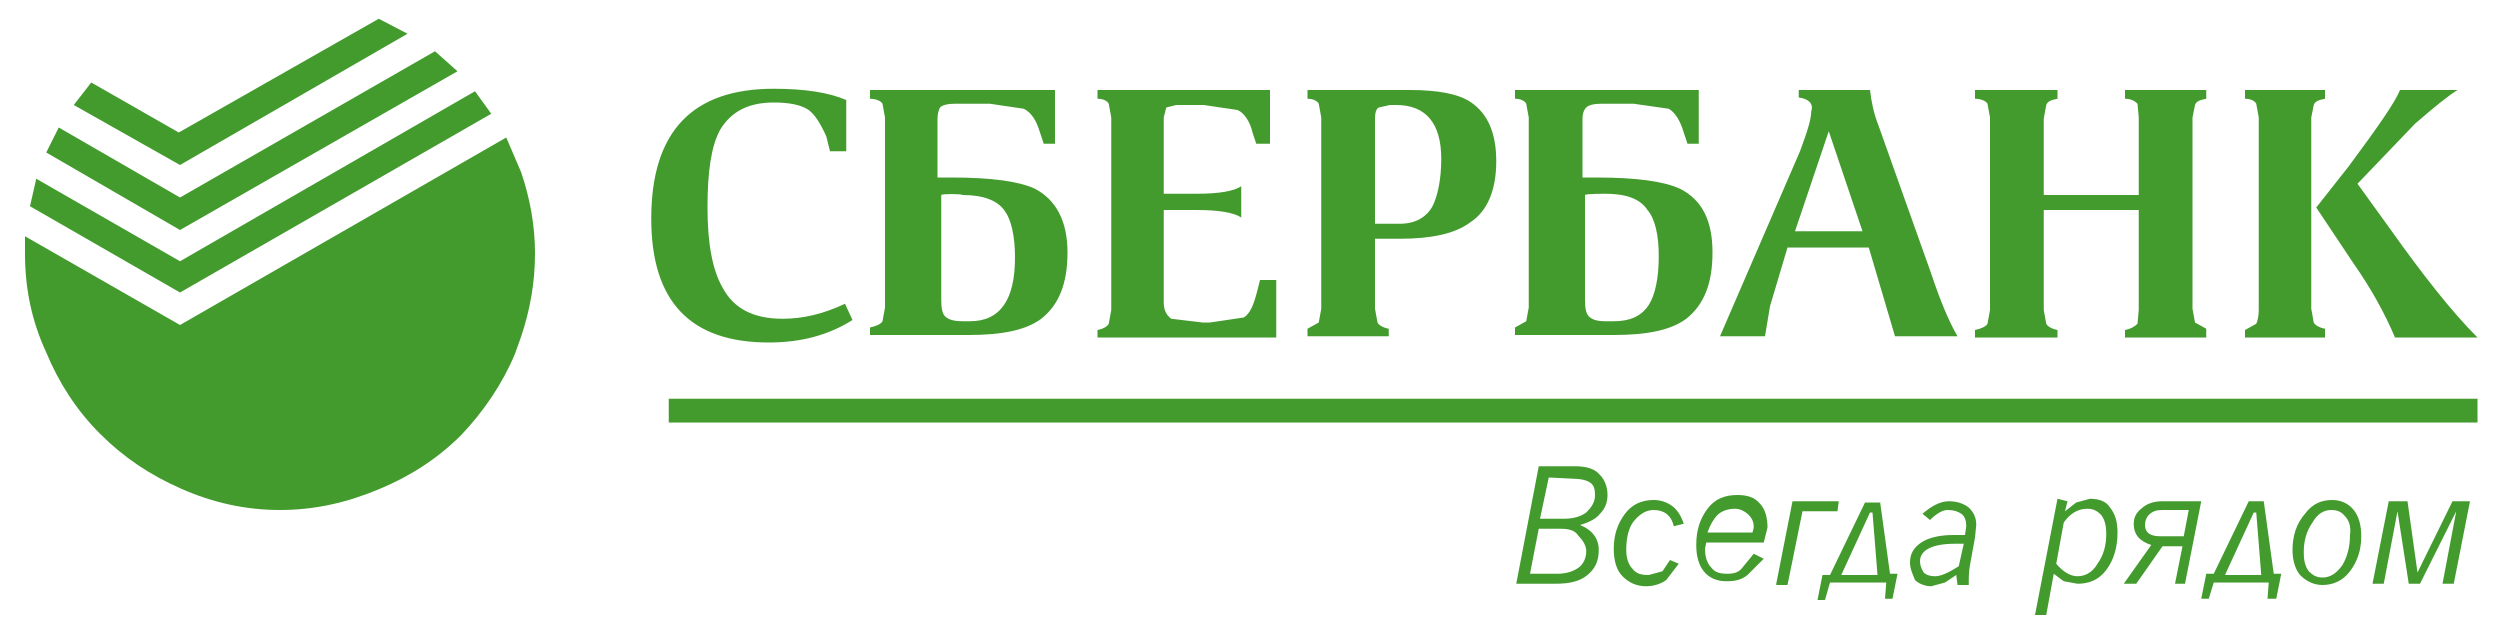 <?xml version="1.0" encoding="utf-8"?>
<!-- Generator: Adobe Illustrator 23.0.1, SVG Export Plug-In . SVG Version: 6.00 Build 0)  -->
<svg version="1.1" id="Layer_1" xmlns="http://www.w3.org/2000/svg" xmlns:xlink="http://www.w3.org/1999/xlink" x="0px" y="0px"
	 viewBox="0 0 200 50" style="enable-background:new 0 0 200 50;" xml:space="preserve">
<style type="text/css">
	.st0{fill-rule:evenodd;clip-rule:evenodd;fill:#439B2E;}
</style>
<path class="st0" d="M192,7.2h4.6c-0.8,0.5-1.9,1.4-3.4,2.7l-4.6,4.8l2.6,3.6c2.7,3.8,5,6.7,7,8.7h-6.6c-0.8-1.9-1.9-3.9-3.3-5.9
	l-3-4.5l2.6-3.3C190.2,10.2,191.6,8.2,192,7.2z M184.9,9.4v15.3l0.2,1.1c0.1,0.2,0.4,0.4,0.9,0.5V27h-6.4v-0.6l0.9-0.5
	c0.1-0.2,0.2-0.6,0.2-1.1V9.4l-0.2-1.1c-0.1-0.2-0.4-0.4-0.9-0.4V7.2h6.4v0.7c-0.5,0.1-0.8,0.2-0.9,0.5L184.9,9.4z M175.4,9.4v15.3
	l0.2,1.1l0.9,0.5V27H170v-0.6c0.5-0.1,0.8-0.3,1-0.5l0.1-1.1v-8h-7.6v8l0.2,1.1c0.1,0.2,0.4,0.4,0.9,0.5V27H158v-0.6
	c0.5-0.1,0.9-0.3,1-0.5l0.2-1.1V9.4L159,8.3c-0.1-0.2-0.5-0.4-1-0.4V7.2h6.6v0.7c-0.5,0.1-0.8,0.2-0.9,0.5l-0.2,1.1v6.1h7.6V9.4
	L171,8.3c-0.2-0.2-0.5-0.4-1-0.4V7.2h6.5v0.7c-0.5,0.1-0.8,0.2-0.9,0.5L175.4,9.4z M173,40.1h3.1l-1.3,6.6H174l0.6-3H173l-2.1,3h-1
	l2.2-3.1c-0.9-0.3-1.4-0.8-1.4-1.7c0-0.5,0.2-0.9,0.6-1.2C171.7,40.3,172.3,40.1,173,40.1z M172.8,42.9h1.9l0.4-2.1H173
	c-0.5,0-0.8,0.1-1.1,0.4c-0.2,0.2-0.3,0.5-0.3,0.8C171.6,42.6,172,42.9,172.8,42.9z M165.1,41.8l-0.6,3.3c0.5,0.6,1.1,1,1.7,1
	c0.6,0,1.2-0.3,1.6-1c0.5-0.7,0.7-1.5,0.7-2.4c0-0.6-0.1-1.1-0.4-1.5c-0.3-0.3-0.6-0.5-1.1-0.5C166.2,40.7,165.6,41.1,165.1,41.8z
	 M165.4,40.1l-0.2,0.8l0.9-0.7l1.1-0.3c0.7,0,1.3,0.2,1.6,0.7c0.4,0.5,0.6,1.1,0.6,2c0,1.2-0.3,2.2-0.9,3c-0.6,0.8-1.4,1.1-2.3,1.1
	l-1.1-0.2l-0.8-0.6l-0.6,3.3h-0.9l1.8-9.3L165.4,40.1L165.4,40.1z M181.1,40.1l0.8,5.8h0.6l-0.4,2h-0.7l0.1-1.3h-4.4l-0.4,1.3h-0.6
	l0.4-2h0.6l2.8-5.8H181.1z M180.3,41l-2.3,5h2.9l-0.4-5H180.3z M183.4,44c0-1.1,0.3-2.1,1-2.9c0.6-0.8,1.3-1.1,2.2-1.1
	c0.7,0,1.3,0.3,1.7,0.8s0.6,1.2,0.6,2.1c0,1.1-0.3,2-0.9,2.8c-0.6,0.8-1.4,1.1-2.2,1.1c-0.7,0-1.3-0.3-1.8-0.8
	C183.6,45.5,183.4,44.8,183.4,44z M198.2,33.8H53.5v-1.9h144.7V33.8z M192.6,40.1l0.8,5.7l2.8-5.7h1.4l-1.3,6.6h-0.9l1.1-5.8
	l-2.9,5.8h-0.9l-0.9-5.8l-1.1,5.8h-0.9l1.3-6.6H192.6z M187.6,41.3c-0.3-0.4-0.7-0.5-1.1-0.5c-0.6,0-1.1,0.3-1.5,1
	c-0.5,0.7-0.7,1.5-0.7,2.4c0,0.6,0.1,1.1,0.4,1.5c0.3,0.3,0.6,0.5,1.1,0.5c0.6,0,1.1-0.3,1.6-1c0.4-0.7,0.6-1.5,0.6-2.4
	C188.1,42.1,187.9,41.6,187.6,41.3z M143.9,7.8V7.2h5.7c0.1,0.9,0.3,1.9,0.7,2.9l4.2,11.8c0.7,2.1,1.4,3.8,2.1,5h-5l-2.1-7.1H143
	l-1.4,4.7l-0.4,2.4h-3.6l6.4-14.8c0.6-1.6,0.9-2.6,0.9-3.2C145.1,8.3,144.7,7.9,143.9,7.8z M146.3,10.5l-2.7,8h5.4L146.3,10.5z
	 M136.1,11.5H135l-0.3-0.9c-0.3-1-0.7-1.6-1.2-1.9l-2.8-0.4h-2.6c-0.6,0-1,0.1-1.2,0.3s-0.3,0.5-0.3,0.9v4.7h1.1
	c3.2,0,5.4,0.3,6.7,0.9c1.8,0.9,2.6,2.6,2.6,5.1s-0.7,4.2-2.1,5.3c-1.2,0.9-3.1,1.3-5.8,1.3h-7.9v-0.6l0.9-0.5l0.2-1.1V9.4l-0.2-1.1
	c-0.1-0.2-0.4-0.4-0.9-0.4V7.2h14.7v4.3H136.1z M126.8,15.6V24c0,0.7,0.1,1.1,0.3,1.3c0.3,0.3,0.7,0.4,1.4,0.4h0.6
	c1.3,0,2.2-0.4,2.8-1.3c0.5-0.8,0.8-2.1,0.8-3.9c0-1.7-0.3-3-0.9-3.7c-0.6-0.9-1.7-1.3-3.4-1.3C128.5,15.5,126.8,15.5,126.8,15.6z
	 M128,38c0.4,0.4,0.6,1,0.6,1.6s-0.2,1.1-0.6,1.5c-0.3,0.4-0.9,0.7-1.6,0.9c1,0.4,1.5,1.1,1.5,2s-0.3,1.5-0.9,2s-1.4,0.7-2.6,0.7
	h-3.1l1.8-9.4h2.9C126.9,37.3,127.6,37.5,128,38z M123.9,38.2l-0.7,3.3h1.9c0.8,0,1.4-0.2,1.8-0.5c0.4-0.4,0.7-0.8,0.7-1.4
	c0-0.5-0.1-0.8-0.4-1s-0.8-0.3-1.3-0.3L123.9,38.2L123.9,38.2z M130.1,44c0,0.7,0.2,1.2,0.5,1.5c0.3,0.4,0.7,0.5,1.3,0.5l1.1-0.3
	l0.6-0.9l0.7,0.3l-1,1.3c-0.4,0.3-1,0.5-1.6,0.5c-0.8,0-1.4-0.3-1.9-0.8s-0.7-1.3-0.7-2.2c0-1.1,0.3-2,0.9-2.8
	c0.6-0.8,1.4-1.1,2.3-1.1c0.6,0,1.1,0.2,1.5,0.5s0.7,0.8,0.9,1.4l-0.8,0.2c-0.2-0.9-0.8-1.3-1.6-1.3c-0.6,0-1.1,0.3-1.6,0.9
	C130.3,42.2,130.1,43,130.1,44z M124.8,42.3h-1.7l-0.7,3.6h2.2c0.7,0,1.3-0.2,1.7-0.5c0.4-0.3,0.6-0.8,0.6-1.3
	c0-0.4-0.2-0.8-0.6-1.2C126,42.4,125.5,42.3,124.8,42.3z M141.1,43.4h-4.6l-0.1,0.5c0,0.7,0.2,1.2,0.5,1.5c0.3,0.4,0.7,0.5,1.3,0.5
	c0.5,0,0.9-0.1,1.2-0.5l0.9-1.1l0.8,0.4l-1.3,1.3c-0.5,0.4-1,0.5-1.7,0.5c-0.8,0-1.4-0.3-1.8-0.8c-0.4-0.5-0.6-1.2-0.6-2.1
	c0-1.2,0.3-2.1,0.9-2.9c0.6-0.8,1.4-1.1,2.4-1.1c0.8,0,1.4,0.2,1.8,0.7c0.4,0.4,0.6,1.1,0.6,1.9L141.1,43.4z M139.9,41.2
	c-0.3-0.3-0.7-0.5-1.1-0.5c-0.6,0-1.1,0.2-1.4,0.5c-0.3,0.3-0.6,0.8-0.8,1.4h3.6l0.1-0.4C140.3,41.8,140.2,41.5,139.9,41.2z
	 M142.1,46.7l1.3-6.6h3.7l-0.1,0.8h-2.8l-1.2,5.9h-0.9V46.7z M149.6,41l-2.3,5h2.9l-0.4-5H149.6z M150.4,40.1l0.8,5.8h0.6l-0.4,2
	h-0.6l0.1-1.3h-4.5L146,48h-0.6l0.4-2h0.6l2.8-5.8h1.2V40.1z M152.8,45c0-0.7,0.3-1.2,0.9-1.6c0.6-0.4,1.5-0.6,2.6-0.6h0.9l0.1-0.7
	c0-0.4-0.1-0.8-0.4-1c-0.3-0.2-0.6-0.3-1.1-0.3c-0.4,0-0.9,0.3-1.4,0.8l-0.6-0.5c0.7-0.6,1.4-1,2.1-1c0.7,0,1.2,0.2,1.6,0.5
	c0.4,0.4,0.6,0.8,0.6,1.4l-0.1,1l-0.4,2.2c-0.1,0.5-0.1,1-0.1,1.6h-0.9l-0.1-0.8l-0.9,0.6l-1.1,0.3c-0.5,0-1-0.2-1.3-0.5
	C153,45.9,152.8,45.5,152.8,45z M156.4,43.5c-1.8,0-2.8,0.5-2.8,1.4c0,0.3,0.1,0.6,0.3,0.9c0.2,0.2,0.5,0.3,0.9,0.3
	c0.5,0,1.1-0.3,1.9-0.8l0.4-1.8L156.4,43.5z M119.7,12.9c0,2.3-0.7,4-2.1,4.9c-1.2,0.9-3.1,1.3-5.6,1.3h-2v5.6l0.2,1.1
	c0.1,0.2,0.4,0.4,0.9,0.5v0.6h-6.5v-0.6l0.9-0.5l0.2-1.1V9.4l-0.2-1.1c-0.1-0.2-0.4-0.4-0.9-0.4V7.2h8.2c2.2,0,3.9,0.3,4.9,1
	C119,9.1,119.7,10.6,119.7,12.9z M110.3,8.6C110.1,8.7,110,9,110,9.5v8.4h2c1.2,0,2.1-0.5,2.6-1.4c0.4-0.8,0.7-2.1,0.7-3.8
	c0-2.8-1.2-4.3-3.6-4.3h-0.5L110.3,8.6z M101.6,11.5h-1.1l-0.3-0.9C100,9.7,99.5,9,99,8.8l-2.7-0.4h-2.2l-0.8,0.2l-0.2,0.8v6.1h2.6
	c1.8,0,3-0.2,3.6-0.6v2.5c-0.6-0.4-1.8-0.6-3.6-0.6h-2.6v7.4c0,0.6,0.2,1,0.6,1.3l2.5,0.3h0.6l2.7-0.4c0.5-0.3,0.8-1,1.1-2.2
	l0.2-0.8h1.3V27H87.8v-0.6c0.5-0.1,0.8-0.3,0.9-0.5l0.2-1.1V9.4l-0.2-1.1c-0.1-0.2-0.4-0.4-0.9-0.4V7.2h13.8
	C101.6,7.2,101.6,11.5,101.6,11.5z M84.6,11.5h-1.1l-0.3-0.9c-0.3-1-0.7-1.6-1.3-1.9l-2.7-0.4h-2.8c-0.6,0-1,0.1-1.2,0.3
	C75.1,8.8,75,9.1,75,9.5v4.7h1.1c3.2,0,5.4,0.3,6.7,0.9c1.7,0.9,2.6,2.6,2.6,5.1s-0.7,4.2-2.1,5.3c-1.2,0.9-3.1,1.3-5.8,1.3h-7.9
	v-0.6c0.5-0.1,0.9-0.3,1-0.5l0.2-1.1V9.4l-0.2-1.1c-0.1-0.2-0.5-0.4-1-0.4V7.2h14.8v4.3H84.6z M64.7,8.8c-0.6-0.4-1.5-0.6-2.8-0.6
	c-2,0-3.4,0.7-4.3,2.2c-0.7,1.3-1,3.3-1,6.2s0.4,5,1.2,6.4c0.9,1.7,2.5,2.5,4.8,2.5c1.7,0,3.3-0.4,5-1.2l0.6,1.3
	c-1.9,1.2-4.1,1.8-6.7,1.8c-6.3,0-9.4-3.3-9.4-9.9c0-7,3.3-10.4,9.8-10.4c2.5,0,4.4,0.3,5.8,0.9v4.1h-1.3l-0.3-1.2
	C65.6,9.8,65.2,9.2,64.7,8.8z M75.3,15.6V24c0,0.7,0.1,1.1,0.3,1.3c0.3,0.3,0.8,0.4,1.4,0.4h0.6c2.4,0,3.6-1.7,3.6-5.1
	c0-1.7-0.3-3-0.8-3.7c-0.6-0.9-1.8-1.3-3.4-1.3C76.9,15.5,75.3,15.5,75.3,15.6z"/>
<path class="st0" d="M34.8,4.1l1.8,1.6L14.4,18.4L3.7,12.2l1-2l9.7,5.6L34.8,4.1z M30.3,1.5l2.3,1.2L14.4,13.2L5.9,8.4l1.4-1.8l7,4
	L30.3,1.5z M38,7.3l1.3,1.8L14.4,23.4l-12-6.9l0.5-2.2l11.5,6.6L38,7.3z"/>
<path class="st0" d="M41.7,13.8c0.7,2.1,1.1,4.2,1.1,6.5s-0.4,4.5-1.1,6.6l-0.5,1.4c-1,2.4-2.5,4.6-4.3,6.5
	c-1.9,1.9-4.1,3.3-6.5,4.3c-2.6,1.1-5.2,1.7-8,1.7s-5.4-0.6-7.9-1.7C12,38,9.9,36.6,8,34.7c-1.9-1.9-3.3-4.1-4.3-6.5
	C2.5,25.6,2,23,2,20.3v-1.4L14.4,26l26.1-15L41.7,13.8z"/>
</svg>
